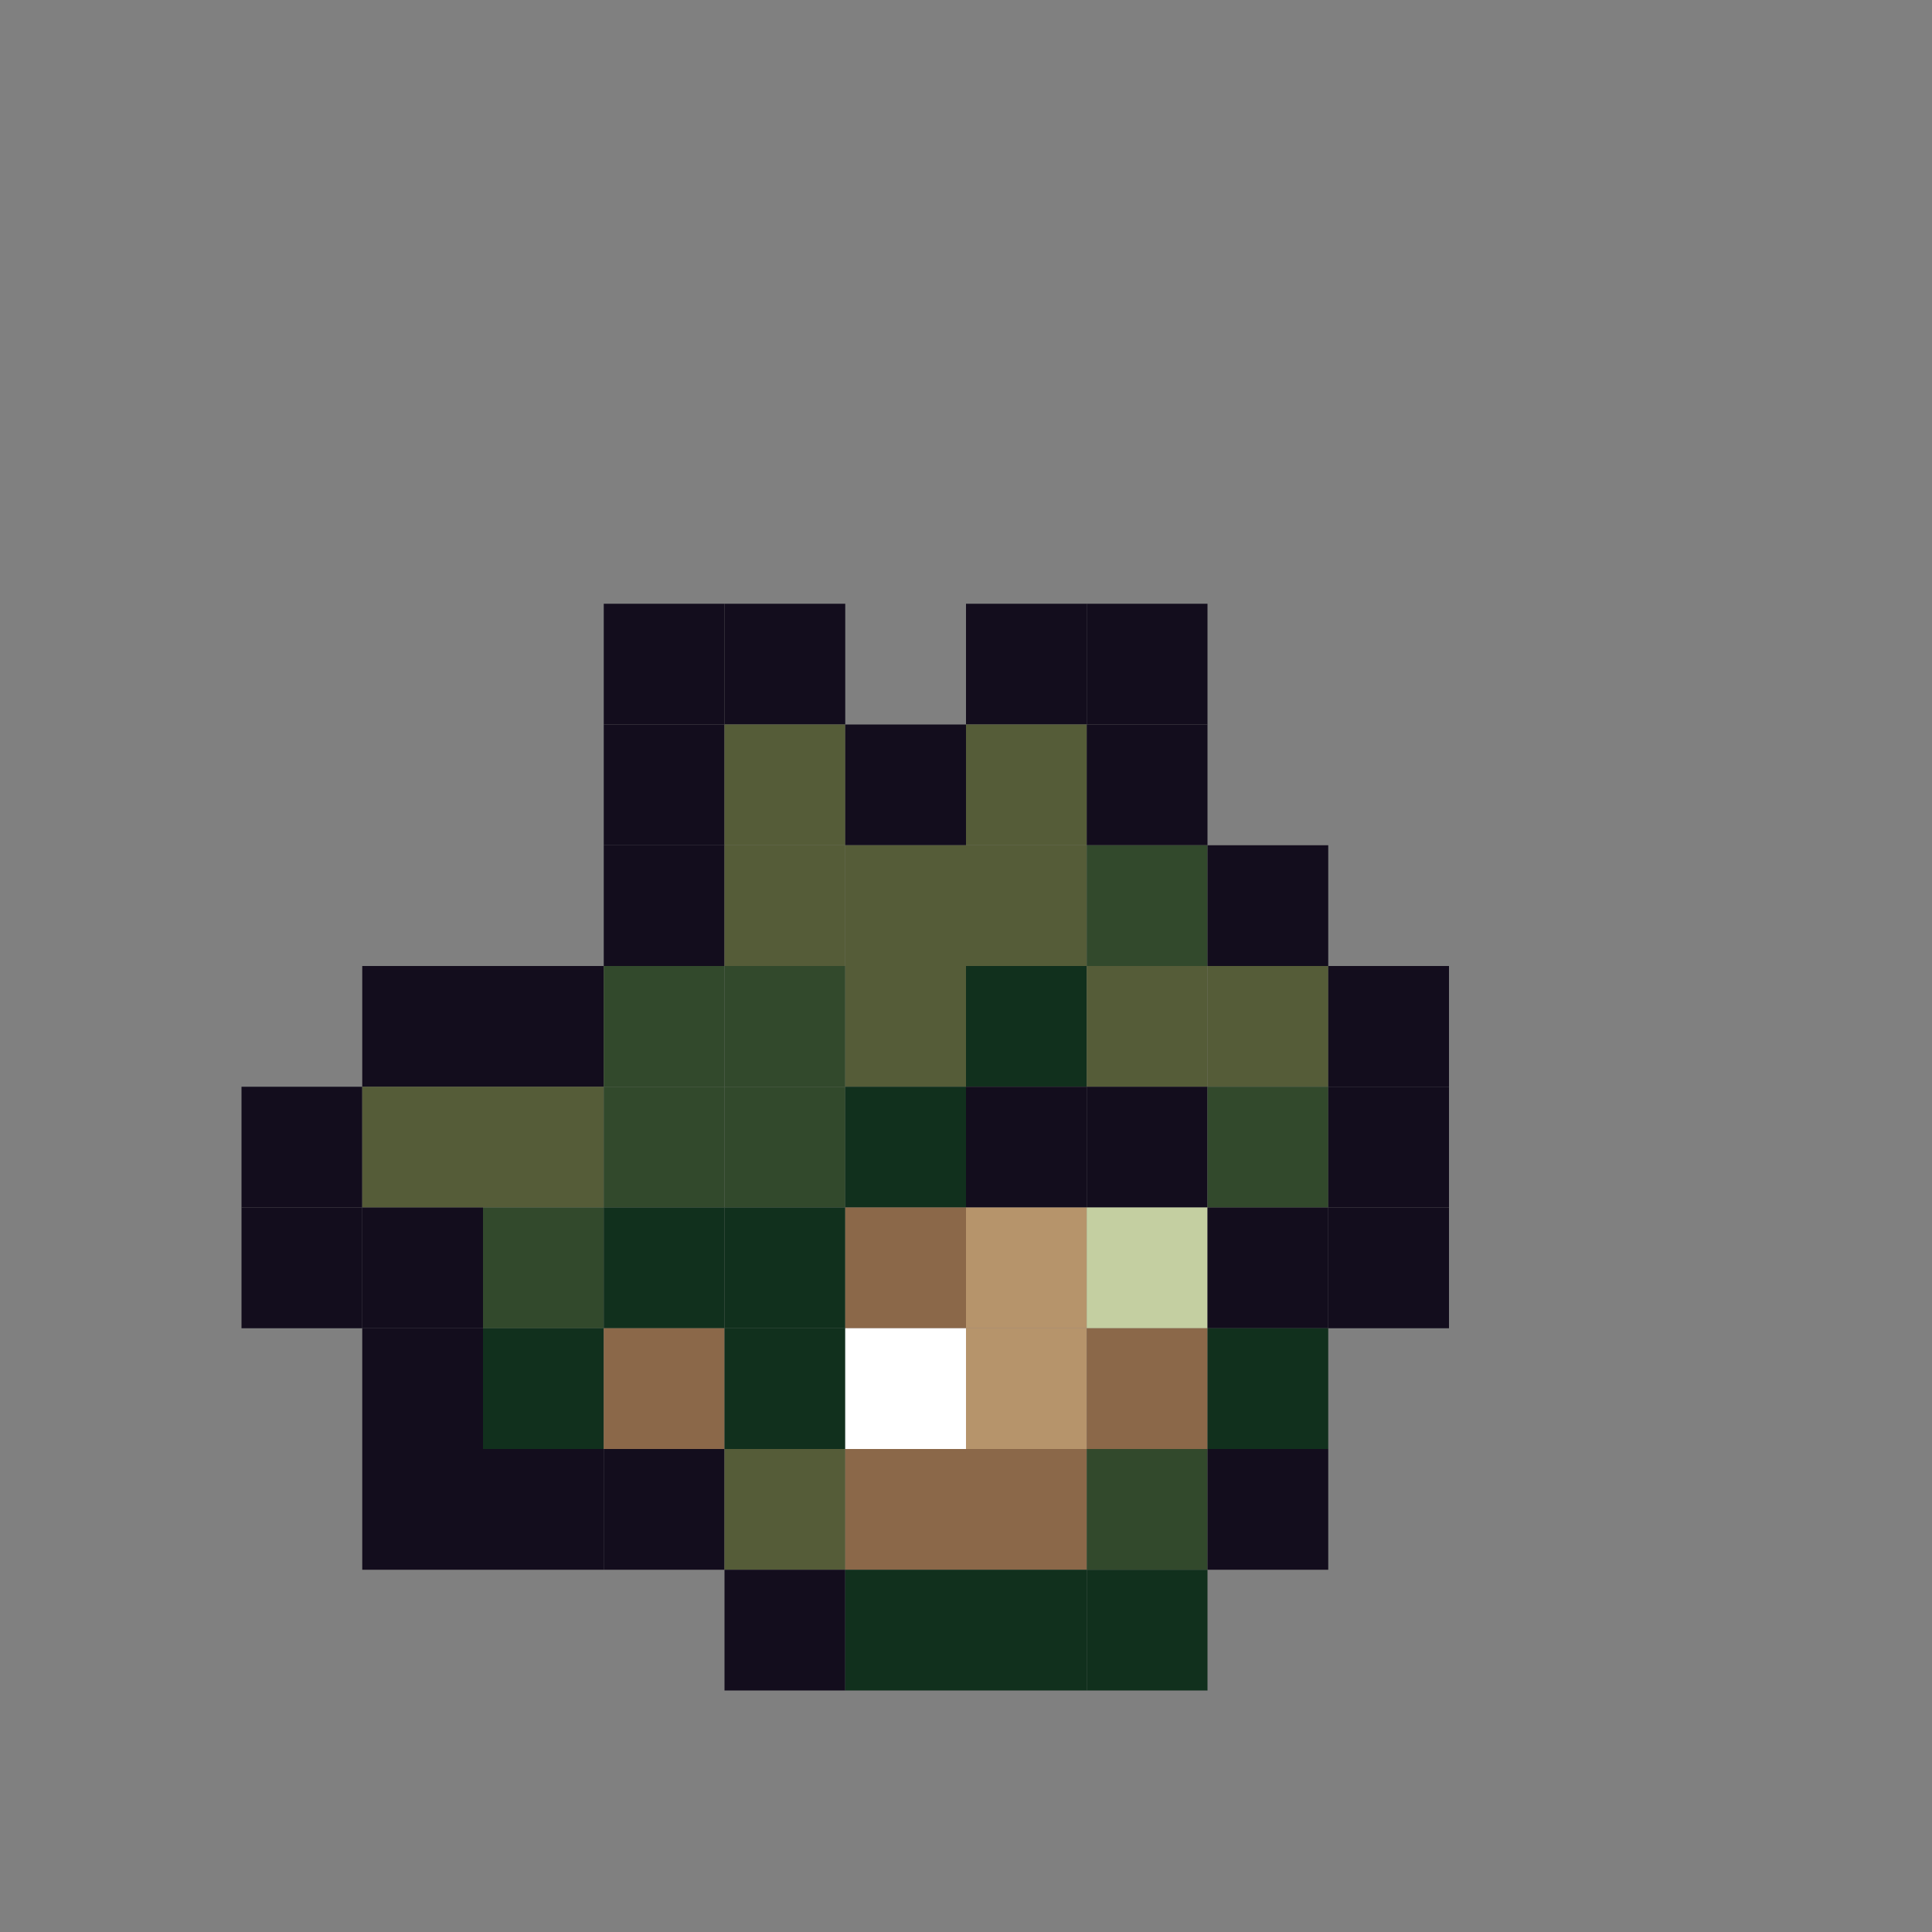 <?xml version="1.0" encoding="utf-8" ?>
<svg baseProfile="full" height="640px" version="1.1" width="640px" xmlns="http://www.w3.org/2000/svg" xmlns:ev="http://www.w3.org/2001/xml-events" xmlns:xlink="http://www.w3.org/1999/xlink"><rect width="100%" height="100%" fill="#808080" stroke="none"/><defs /><rect fill="rgb(19,13,29)" height="40px" width="40px" x="200px" y="200px" /><rect fill="rgb(19,13,29)" height="40px" width="40px" x="240px" y="200px" /><rect fill="rgb(19,13,29)" height="40px" width="40px" x="320px" y="200px" /><rect fill="rgb(19,13,29)" height="40px" width="40px" x="360px" y="200px" /><rect fill="rgb(19,13,29)" height="40px" width="40px" x="200px" y="240px" /><rect fill="rgb(85,92,56)" height="40px" width="40px" x="240px" y="240px" /><rect fill="rgb(19,13,29)" height="40px" width="40px" x="280px" y="240px" /><rect fill="rgb(85,92,56)" height="40px" width="40px" x="320px" y="240px" /><rect fill="rgb(19,13,29)" height="40px" width="40px" x="360px" y="240px" /><rect fill="rgb(19,13,29)" height="40px" width="40px" x="200px" y="280px" /><rect fill="rgb(85,92,56)" height="40px" width="40px" x="240px" y="280px" /><rect fill="rgb(85,92,56)" height="40px" width="40px" x="280px" y="280px" /><rect fill="rgb(85,92,56)" height="40px" width="40px" x="320px" y="280px" /><rect fill="rgb(50,73,44)" height="40px" width="40px" x="360px" y="280px" /><rect fill="rgb(19,13,29)" height="40px" width="40px" x="400px" y="280px" /><rect fill="rgb(19,13,29)" height="40px" width="40px" x="120px" y="320px" /><rect fill="rgb(19,13,29)" height="40px" width="40px" x="160px" y="320px" /><rect fill="rgb(50,73,44)" height="40px" width="40px" x="200px" y="320px" /><rect fill="rgb(50,73,44)" height="40px" width="40px" x="240px" y="320px" /><rect fill="rgb(85,92,56)" height="40px" width="40px" x="280px" y="320px" /><rect fill="rgb(17,48,29)" height="40px" width="40px" x="320px" y="320px" /><rect fill="rgb(85,92,56)" height="40px" width="40px" x="360px" y="320px" /><rect fill="rgb(85,92,56)" height="40px" width="40px" x="400px" y="320px" /><rect fill="rgb(19,13,29)" height="40px" width="40px" x="440px" y="320px" /><rect fill="rgb(19,13,29)" height="40px" width="40px" x="80px" y="360px" /><rect fill="rgb(85,92,56)" height="40px" width="40px" x="120px" y="360px" /><rect fill="rgb(85,92,56)" height="40px" width="40px" x="160px" y="360px" /><rect fill="rgb(50,73,44)" height="40px" width="40px" x="200px" y="360px" /><rect fill="rgb(50,73,44)" height="40px" width="40px" x="240px" y="360px" /><rect fill="rgb(17,48,29)" height="40px" width="40px" x="280px" y="360px" /><rect fill="rgb(19,13,29)" height="40px" width="40px" x="320px" y="360px" /><rect fill="rgb(19,13,29)" height="40px" width="40px" x="360px" y="360px" /><rect fill="rgb(50,73,44)" height="40px" width="40px" x="400px" y="360px" /><rect fill="rgb(19,13,29)" height="40px" width="40px" x="440px" y="360px" /><rect fill="rgb(19,13,29)" height="40px" width="40px" x="80px" y="400px" /><rect fill="rgb(19,13,29)" height="40px" width="40px" x="120px" y="400px" /><rect fill="rgb(50,73,44)" height="40px" width="40px" x="160px" y="400px" /><rect fill="rgb(17,48,29)" height="40px" width="40px" x="200px" y="400px" /><rect fill="rgb(17,48,29)" height="40px" width="40px" x="240px" y="400px" /><rect fill="rgb(139,104,73)" height="40px" width="40px" x="280px" y="400px" /><rect fill="rgb(182,148,107)" height="40px" width="40px" x="320px" y="400px" /><rect fill="rgb(196,207,161)" height="40px" width="40px" x="360px" y="400px" /><rect fill="rgb(19,13,29)" height="40px" width="40px" x="400px" y="400px" /><rect fill="rgb(19,13,29)" height="40px" width="40px" x="440px" y="400px" /><rect fill="rgb(19,13,29)" height="40px" width="40px" x="120px" y="440px" /><rect fill="rgb(17,48,29)" height="40px" width="40px" x="160px" y="440px" /><rect fill="rgb(139,104,73)" height="40px" width="40px" x="200px" y="440px" /><rect fill="rgb(17,48,29)" height="40px" width="40px" x="240px" y="440px" /><rect fill="rgb(255,255,255)" height="40px" width="40px" x="280px" y="440px" /><rect fill="rgb(182,148,107)" height="40px" width="40px" x="320px" y="440px" /><rect fill="rgb(139,104,73)" height="40px" width="40px" x="360px" y="440px" /><rect fill="rgb(17,48,29)" height="40px" width="40px" x="400px" y="440px" /><rect fill="rgb(19,13,29)" height="40px" width="40px" x="120px" y="480px" /><rect fill="rgb(19,13,29)" height="40px" width="40px" x="160px" y="480px" /><rect fill="rgb(19,13,29)" height="40px" width="40px" x="200px" y="480px" /><rect fill="rgb(85,92,56)" height="40px" width="40px" x="240px" y="480px" /><rect fill="rgb(139,104,73)" height="40px" width="40px" x="280px" y="480px" /><rect fill="rgb(139,104,73)" height="40px" width="40px" x="320px" y="480px" /><rect fill="rgb(50,73,44)" height="40px" width="40px" x="360px" y="480px" /><rect fill="rgb(19,13,29)" height="40px" width="40px" x="400px" y="480px" /><rect fill="rgb(19,13,29)" height="40px" width="40px" x="240px" y="520px" /><rect fill="rgb(17,48,29)" height="40px" width="40px" x="280px" y="520px" /><rect fill="rgb(17,48,29)" height="40px" width="40px" x="320px" y="520px" /><rect fill="rgb(17,48,29)" height="40px" width="40px" x="360px" y="520px" /></svg>